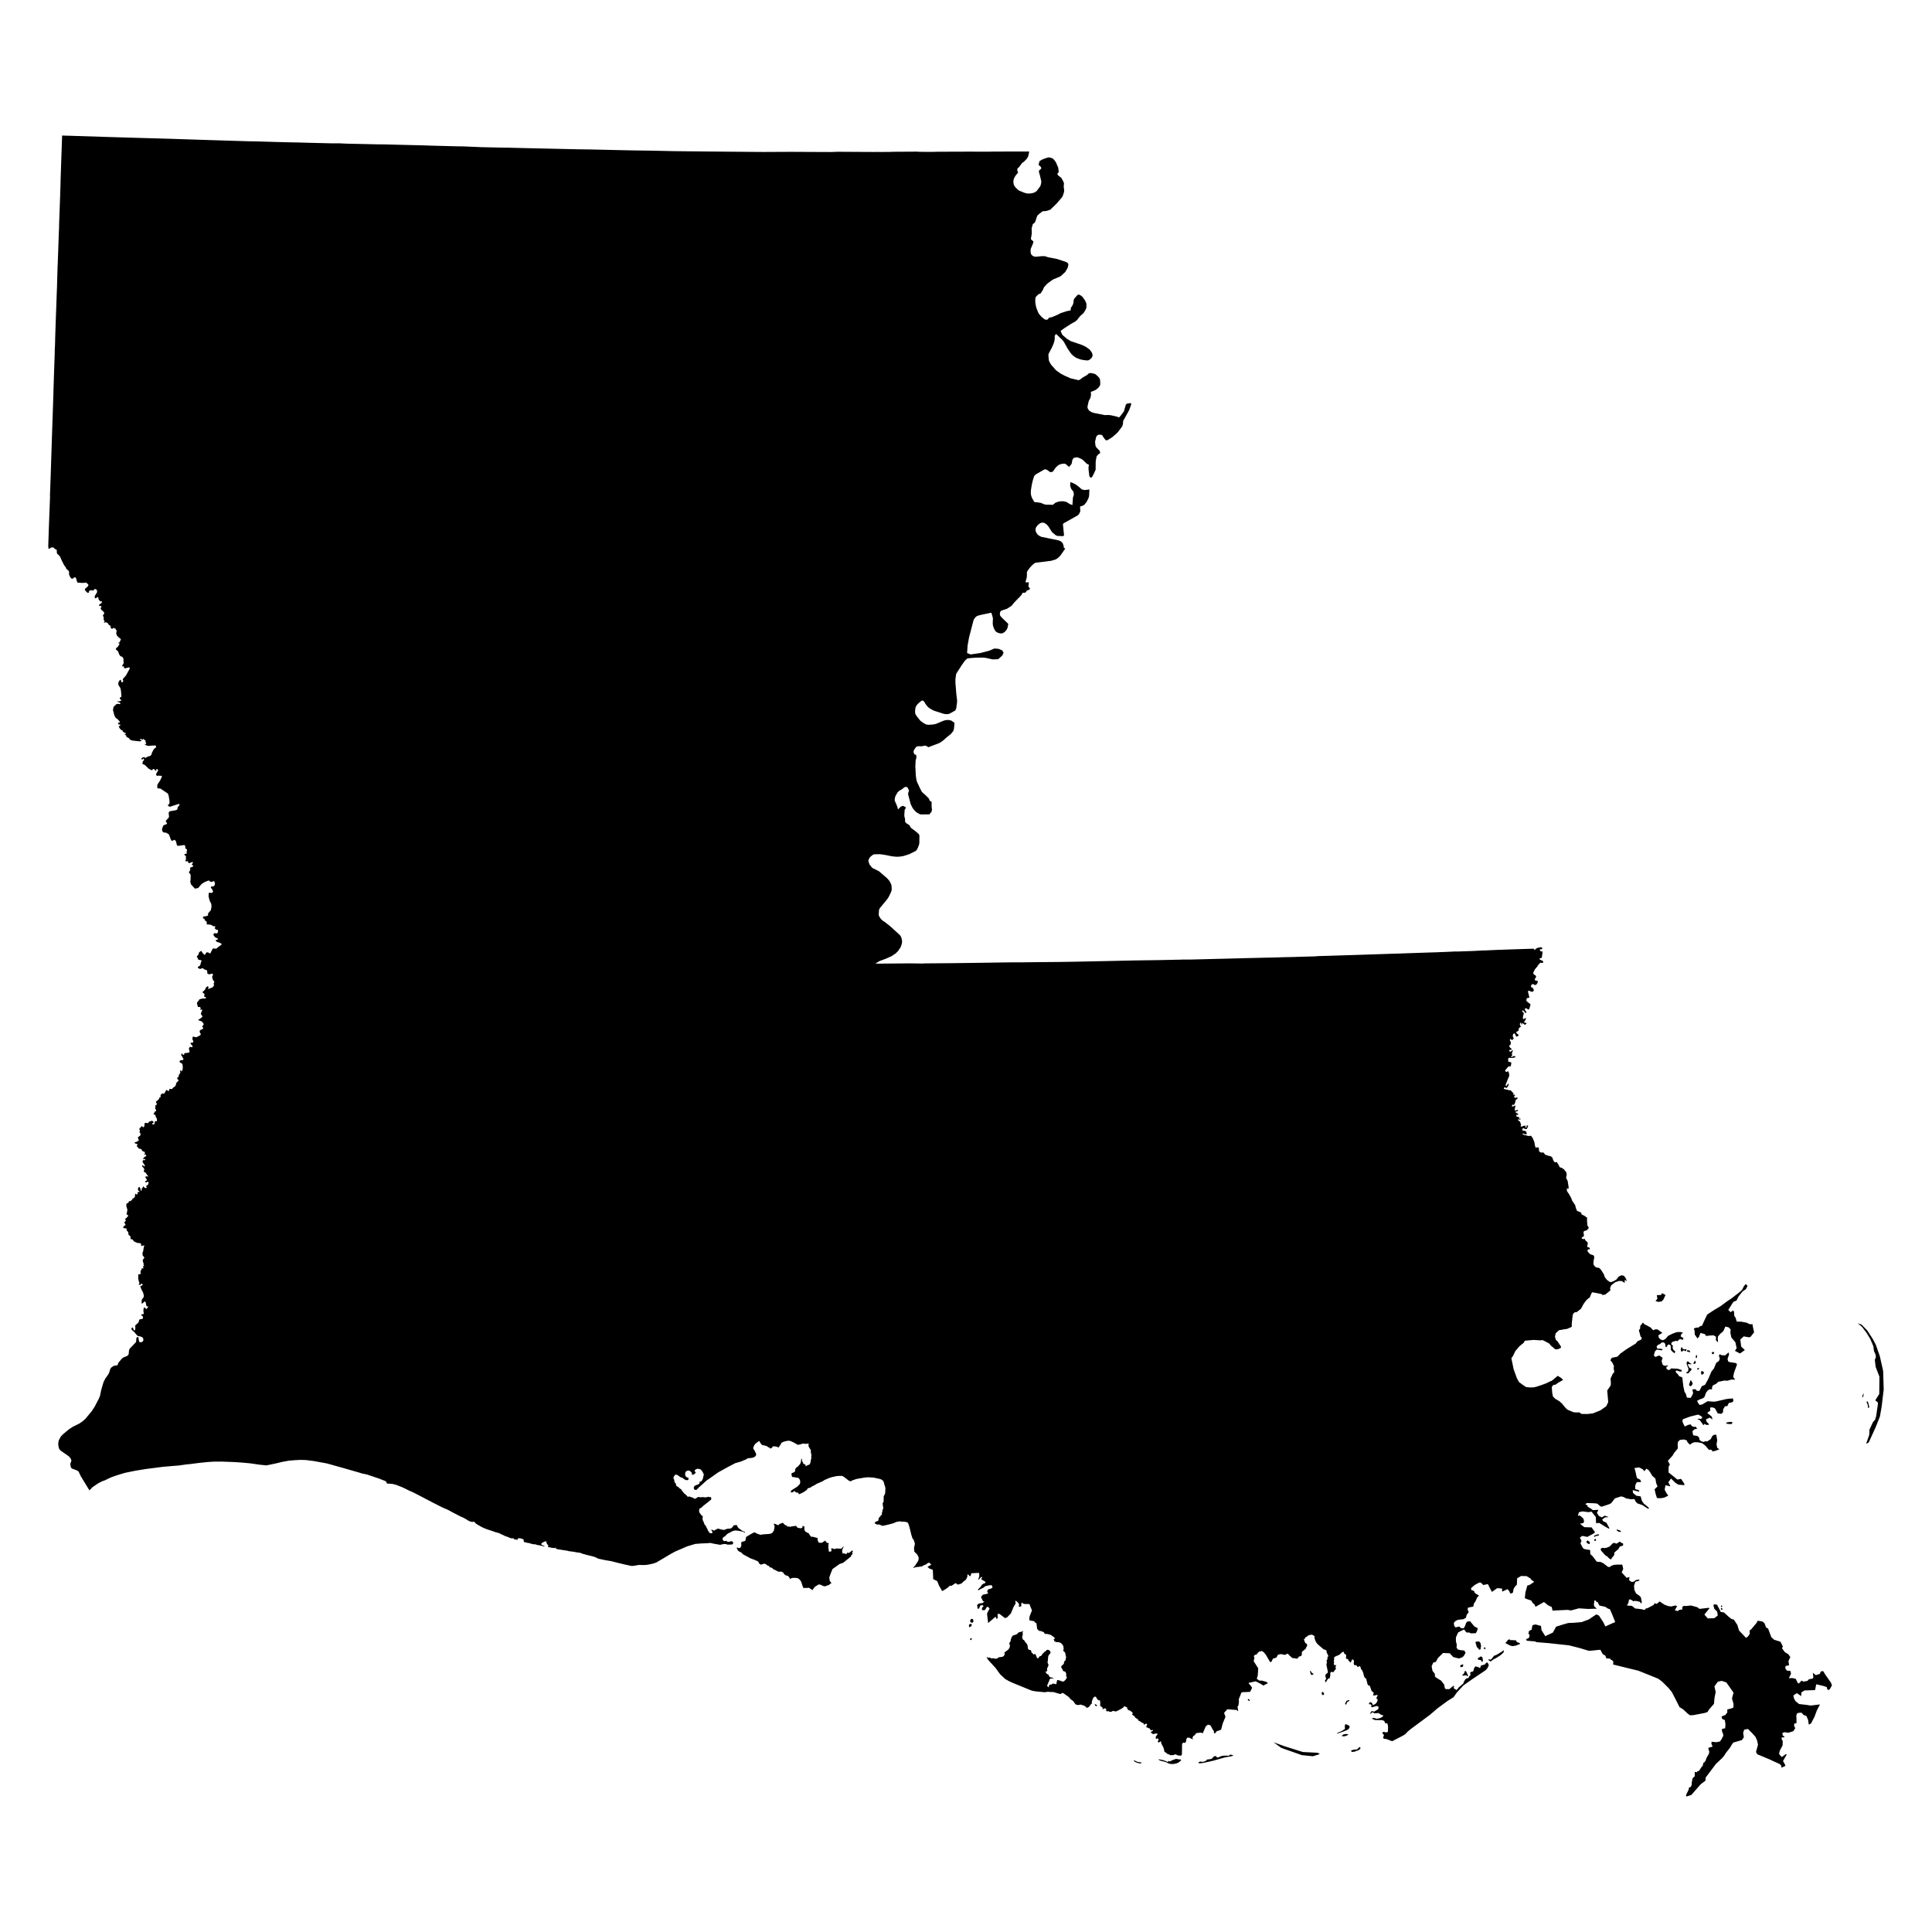 <svg height="1000" width="1000"><path class="americon" d="M587.011 911.104l.568.286 1.207.567 1.188.176.3-.018.554.163-.155.36-.63.125-1.27-.288-1.198-.47-.76-.637zm-20.32-28.902l.354-.117.27.197.36.239.117.354-.108.202-.334.028-.382-.239-.296-.419zm-64.488-43.461l.326-.668.442-.138.533.061.294.618.007.665-.195.512-.354.093-.577-.061-.513-.372zm-.104 9.739l.13-.312.412-.31.284.11.103.258-.218.402-.285.314-.357-.175zm-.58-7.16l.107-.4.483-.427.645.105.248.463-.194.579-.506.36-.508.249-.247-.353zm-120.22-40.403l1.28.399.752-.33.377-1.061-.066-1.392.266-.464 1.834-.484.487-2.099 3.03-1.793 1.188-.59 1.855.883 1.42.44.77-.196 3.898-.29 1.331-.464.86-1.325.235-1.28.14-.906-.333-.772-.11-.552.637.108 1.659.729.661-.663 1.743-.664.486.617 1.017.816.662.02v.509l.597.087.375-.155.574.286.684-.244 2.428-.313.84 1.014 1.613.262.75-.267.175-.463-.133-.486.463.043.641.308-.063 1.59.532.97 1.128.616.653.265.609 1.123.509.529.155.22.574-.134 2.677.692.09 1.355.643 1.103 1.414.018.75-.422 1.19-.755.201.64.709.594.84.086-.24.862.045.464-.061 1.458.244.486-.085 1.017.664.174.706-.201.13-.686-.311-.706.795-.135 1.04.438.817-.364 1.648.065 1.07.021 1.342-1.42-.824 1.98-.092 1.074.29.905.973-.048.487.263.64-.069.14-.555.409-.116.357.314.844-.534.922-.77.549.1-.393.996.2.68-.747.627.002.552-4.098 3.311-1.966.694-3.617 2.6-.9 2.237-.723 2.016.046.465.16 1.371.558.734.353.547-.619.2-.623.615-1.543.522-.551.226-1.13-.221-.932-.55-1.174-.24-2.054 1.25-1.295 1.744-.674-.543-1.086-.712-.951.09-1.927.024-.412-1.034-.738-2.318-.872-1.09-.975-.684-1.483-.107-1.438.046-.898.51-.18-.102-.183-.517-.346-.311-.23-.573-.986-.238-.58-.232-.82-.744-.117-.398-.841-.596-.752-.088-.983.108-1.94-1.029-.554-.146-.74-.683-.363-.277-.834-.176-.45-.446-.287-.398-.752-.177-.398-.464-.797-.398-.668.061-1.204.411-.435-.083-.58-.47-.54-1.046-1.968-.906-1.965-.713-4.099-2.214-.433-.635-1.767-.974-.596-.818zM29.83 137.868l.034-.919.45-12.49.079-2.17.048-1.845.042-.767.052-.98.026-.351.025-2.184.164-4.472.399-10.897.02-1.862.028-.107.001-.025.087-2.425.039-1.275.042-2.307.2-5.786.12-3.67.073-2.042.312-8.81.083-2.346.264.016.974.042 1.366.047.61.006 18.476.586 3.893.119.833.025 13.303.396 1.676.049 14.199.4 8.175.271.237.008 11.135.36 13.801.43 1.06.028.085.002.682.022h.004l5.01.16.203.007h.018l.065.002.176.004 3.898.061h.01l5.116.15 2.154.061 5.098.146.673.019 2.596.073 6.399.123 5.557.155.038.006 12.102.291h2.673l1.322-.001 3.173.155 6.868.153.62.014 6.023.13 3.181.068.08-.008 3.403.032 1.437.032.431.03 5.923.147 8.337.202 3.057.072.03.001 4.245.148 9.26.247 4.49.117 2.322.02 1.719.037.037.008 2.308.11 4.111.174 1.849.079 11.019.243h.001l1.426.017.044.002.207.006 1.334.002h.03l.724.027.045.001.535.013.929.023 1.87.045 4.907.117 21.903.495 1.436.03.84.019 3.684.078.227.002.19.002 5.502.077 3.01.07 2.202.052 8.339.19 3.757.082.394.009.898.018 4.693.087 7.523.093 12.153.269.238.002 5.668.062 20.846.201 11.832.101 4.058.031 4.498.033.34-.019 4.475-.017 8.556-.039 13.02.064h.004l7.871.031 3.4-.128 6.339.038 7.45.04 4.989.023.168.001.525-.008 1.051-.017 1.5.025 5.081-.024.029.01 1.272-.1h2.233l10.334-.063 1.905.11 5.008.016 1.224.003 3.06-.08 1.796.002 8.606-.035 3.079-.007 4.406-.013.565.016.587.004H505.45l1.823-.004h4.81l3.372-.054 17.222-.01-.016.388-.456 2.103-.738 1.265-1.52 1.566-.834.518-1.79 2.384-.382.266-.377.493-.022.806.152.486.316.55-1.377 1.662-.557.951-.359.787-.195 1.198.017.648.211 1.056.223.512.592.88 1.498 1.402.526.352 2.656 1.075 1.09.287.903.114 1.788-.125 1.439-.446 1.143-.755 1.89-2.556.32-1.136.13-.79-.006-.65-.78-3.336-.43-1.363.11-.783.092-.173.569-.363.359-.393.087-.277-.044-.323-.374-.561-.788-.614-.19-.371.511-1.732.19-.184 1.608-.88 2.314-.8.899-.132 1.688.5.47.417.597.655.726 1.009 1.164 2.78.286 2.275-.275.356-.239.146-.203.32.214.649.263.32 1.472 1.095.272.369 1.03 1.973.11.498.063.282-.116.983-.035.302.235 2.106-.012.505-.001.046-.104.551-.623 1.907-.412.686-2.759 3.212-3.261 3.163-1.818.598-1.505.183-.552-.034-1.729 1.288-.977.894-.247.392-.788 2.432-.419.95-.862.604-.202.319-.555 2.052.027.862.02.69.033 1.038-.266 1.627-.217 1.328 1.03.969.292.153-.11.897-1.246 2.938-.137.864.103 1.359.351.888.846.729.728.221.74.105 3.241-.319 1.495.044 1.67.565 4.048.747 2.355.708 2.886 1.005.665.389.451.684-.004.076-.033.555-.38 1.39-1.18 2.025-2.092 1.94-.882.559-3.067 1.258-.986.61-2.395 1.772-1.633 1.84-.543 1.355-1.152 1.733-.186.179-.581.114-.401.262-.937.843-.4.533-.107.158-.167 1.153-.003.822.04.69.02.37.422 2.132.93 2.439.383.73.523.702 1.045 1.143 1.308 1.056.495.265.923.07.212-.075 1.017-1.066 1.236-.162 3.125-1.334 1.441-.772 3.17-1.024 2.02-.409.138-1.328.965-1.519.305-.911.16-1.54.336-.822 1.418-1.606.765-.536 1.175.55.857.686 1.34 1.899.602 1.326.102.475.02 1.64-.265 1.024-.96 1.65-.602.74-.436.312-1.16 1.082-1.385 1.792-.896.803-1.268.704-1.02.566-3.484 2.255-.075.055-1.844 1.35.912 2.012 2.435 2.104 1.865 1.13 5.775 1.968 2.017.937 2.17 1.583 1.095 1.601.296 1.075-.056.684-.118.251-.415.724-.987.813-.494.28-.874.114-2.273-.298-1.235-.293-1.734-.661-.744-.385-1.37-1.042-.91-.945-1.727-2.521-1.797-3.268-.78-1.092-3.371-3.214-.713.922.01 1.57-.13.887-.425 1.541-.966 2.237-1.665 3.106-.091 1.065.263 2.476.706 1.45.593.846 2.413 2.738 2.4 1.695 2.057 1.075 3.065 1.352 4.115.958.578-.196 1.705-1.257 2.04-1.158 1.012-.938.897-.158 1.842.34.865.413 1.601 1.546.186.29.307.534.078.34.114 1.887-.034.789-.257.577-.582.77-.575.558-1.09.802-2.336.952.076 1.476-.144.941-.26.884-.748 1.35-.642 2.827.011.71.185.539.614.919 1.154.743 1.233.457 5.676 1.138 2.045-.054 1.428.182 2.43.562 1.562.52.797-.882 1.722-2.273.945-3.401.539-.566.023-.004 1.85-.301.476.432-.15.426-.945 2.7-.063.113-.67 1.211-.25.452-1.444 2.606-.744 1.344-.066 1.461-.219.797-.446.862-.237.315-1.657 2.205-1.054 1.05-.212.183-1.833 1.584-.093.057-2.325 1.416-.62.07-.295-.171-.431-.452-1.042-1.454-.347-.62-.19-.12-1.325-.108-.52.087-.28.145-.569.583-.217.482-.548 2.4.225 2.014.358.738.246.305 1.494 1.544.36 1.085-.105.177-1.069.767-.718.95-.46 2.561-.02 2.103-.023 2.228-.9 1.967-.648 1.275-.08.157-.322.503-.596.123-.458-.248-.25-.636-.416-3.473.011-1.172.236-1.033-1.193-.628-2.136-2.056-.909-.528-1.369-.564-.833-.154-1.32.27-.662.679-.012.037-.241.698-.21 1.36-.343.674-1.094 1.29-1.737-1.52-.71-.198-1.517.148-1.476.564-1.45 1.275-1.402 2.046-.79.345-.19-.028-.564.014-1.21-.91-.793-.42-.302-.1-.598.058-4.287 2.455-.705.62-.367.453-.662 2.152-.498 2.119-.429 2.575-.132 1.935.204 1.245.33.99 1.099 2.005.034.063.47.327 1.379.076 1.889.362 1.395.612.917.23 3.106.057.123.037.334.102 1.33-1.058.442-.243 1.679-.54 1.773-.106.814.092 1.415.4 1.346.936 1.492.536.286-4.168.173-.233.285-1.028-.235-1.501-1.081-1.322-.59-1.558.076-2.028 1.44.5 1.498.793 1.772 1.373 1.238 1.088 1.492.332 2.42-.29-.16 3.327-.149.692-.238.61-.926 1.854-1.007 1.27-.42.341-1.231.542-.67.113-.019.003.056 1.298.055 1.293-.721 1.495-.682.596-4.931 2.777-2.343 1.327-.261.296-.03.419.54 5.326-.19.4-.37.173-2.91-.125-.892-.385-1.903-1.647-1.776-2.82-.811-.971-1.128-.78-.783-.281-1.027.097-.652.26-1.227.979-.783 1.098-.223.547-.065.503.009.627.131.542.418.79.488.683.878.7 1.125.55 3.557.724 5.264 1.056 1.322.608.665.618.328.581.335 1.083.172 1.073.717.301-2.467 3.525-1.05 1.124-1.406.962-2.351.724-8.33 1.056-1.02.746-1.262 1.23-.538.678-.755.952-.61.97-.132.735.065.9-.106 1.424-.629 2.249.055.146.322.163 1.135-.203.183.395-.144 1.504-.044.467.685.766.095.439-.109.09-.348.293-.528.205-.534.206-.28.276-.205.386-.108.205-.212.128-.655.197-.624-.097-.316.255-.4.801-.647.784-3.186 3.255-1.393 1.744-2.339 1.498-2.883.953-.37.256-.079.125-.131.212-.222.84.044.734.13.438.271.395.986 1.045 2.795 2.682.107.359-.39 1.917-.478.962-.967 1.08-1.132.705-1.282.057-1.34-.446-.628-.37-.36-.331-.49-.75-.53-1.209-.295-.94-.141-1.045.115-2.769-.76-2.778-.233-.06-5.717 1.214-1.224.37-.815.427-.809.93-.472.844-.097.378-2.267 8.763-.709 3.99-.284 3.932 1.847.729 5.205-.777 2.215-.579 2.17-.567 2.709-1.145 2.171.16 1.361.6.58.256.626 1.189-.66 1.438-2.143 1.903-2.884.086-3.4-.762-1.272-.137-.349-.038-3.36.032-3.16.221-1.54.209-1.196 1.11-1.484 2.05-.12.165-2.847 4.453-.14.421-.351 2.416.001 2.036.426 5.347.447 3.879-.062 1.029-.047.354-.32 2.378-.47 1.244-2.755 1.544-.823.336-1.519.056-1.272-.262-4.86-1.575-1.885-1.034-.99-.748-.504-.541-.885-1.148-.455-.822-.492-.685-.31-.151-.57-.07-.287.151-1.427 1.184-.89.92-.553.917-.209.64-.212 1.826.131 1.087.122.344.317.507.327.524 1.847 2.328 1.559 1.156.988.56.61.268 1.04.138 2.194-.136.148-.01 1.572-.327 1.04-.437 2.738-1.15 1-.324 1.429-.139 1.003.16.735.182 1.639 1.16-.088 1.017-.154 1.779-.206.947-.203.488-.025.06-1.239 1.524-.877.694-.003.002-1.128.89-.036.029-1.989 1.782-1.121.787-1.087.598-.075.028-.857.324-4.37 1.646-.288-.06-.468-.396-1.024-.349-1.877.362-1.183-.065-.805.08-.49.116-.33.252-.395.584-.603.89-.193.387-.065.471.014.493.416.898.686.296.333.346-.032 1.416-.348 1.05-.157 3.135.242 4.815.353 2.387.324 1.009.549 1.146.718 1.565 1.162 2.291 1.809 1.627 1.775 1.737.604 1.383.876.386-.007.945.037 1.626.007.328.17 1.098-.236 1.178-1.14 1.35-4.544.037-.705-.273-1.426-.833-1.06-1.02-.927-1.19-.982-1.974-1.315-4.985-.014-.818.441-1.112-.025-.206-.64-1.382-.177-.198-.61-.274-.619.08-.766.42-.365.45-1.854 1.09-.877.838-1.095 1.898-.347 1.399-.009 1.008.802 1.715.493 1.306.42 1.477 1.14-1.183.363-.285.868-.396.584.155 1.123.66-.07.271-.587 1.032-.177 2.667.028.646.365 1.38-.003 1.42.607.73 1.726 1.126.52 1.076.281.298 2.377 1.765 1.532 1.359.252.354.127.46-.03 3.603-.094.882-.57 1.576-.625 1.261-.528.62-3.436 1.692-2.904.93-1.85.311-1.854.085-2.388-.253-3.41-.681-2.647-.387-2.936.044-.644.164-1.33.993-.482.573-.475.798-.172.83.02.345.529 1.574 1.389 1.736 3.475 1.738 4.256 3.661 1.196 1.384.908 1.739.112.537.095.459.054 1.672-.06.514-.435 1.155-.99 2.035-.477.825-.799 1.069-3.13 3.745-.456.665-.16.39-.103.658-.127 2.033.09.47.813 1.395.539.614.69.623.95.585 2.692 2.116 4.914 4.452.637.704.527 1.246.258 1.43-.076.974-.152.694-.562 1.535-1.307 1.947-1.206 1.222-2.17 1.44-2.892 1.296-3.362 1.253-2.132 1.27 2.14.04 15.63-.148h.012l6.974.095.493-.07 1.823-.015 11.139-.095.385.002 1.627-.02 3.277-.042 8.735-.114h.014l18.392-.265 2.707.01 1.211.004.14-.002 8.658-.102h.013l12.275-.112.032.004 4.939-.083 2.27-.036 1.457-.028 3.263-.065 11.193-.231 1.82-.039 13.657-.3 7.63-.103 3.187-.045 1.612-.023h.036l7.612-.165.703-.016.702-.021h1.203l1.909-.081.969-.003 3.414-.01.014.002 12.083-.304 2.98-.077.277-.003.17-.001 10.86-.278.236.005.528-.032.168-.004 2.953-.075 3.54-.081 11.01-.258.157-.014.86-.018.695-.015.245-.01.331-.021 1.948-.043 1.147-.026h.018l.046-.001 2.56-.057.136-.005.79-.02 1.9-.058.855-.03 7.52-.207 2.017-.151 2.49-.07 1.512-.042h.002l.221-.006 9.216-.288 6.417-.205 11.782-.386 1.274-.043 4.099-.137.071-.012 2.867-.075 3.08-.083.54-.042 5.593-.186 4.402-.148 1.009-.034 3.044-.104 3.821-.116.068-.003 1.268-.064 3.046-.111 5.404-.246h.006l.472.048 5.747-.198 2.504-.087.73-.027 4.626-.256.87.003 5.243-.235 1.236-.056 3.788-.13.066-.002 1.975-.07 1.48-.057 3.01-.095 8.523-.273.105.35.122.099.415.013.35-.145.348-.45.604-.273 1.674-.356.529.172.277.305.001.028.014.283-.33.267-1 .045.269.858.406.237.627-.02.165.22-.316 2.385-.084.506-.29.353-.675.072-.17.163-.04.221.205.338 1.42.646.245.294.02.487-.168.192-.23.067-.373.037-.465-.15-.315.085-1.296 1.438-.071.322-1.322 1.536-.868 1.71-.028.328.149.503 1.072.76.227.388.017.225-.198.642-.435.366-.027.581.392.444.457-.043.56.18.143.384-.05.35-.324.672-.585.63-.726.053-.62-.44-.36-.017-.569.316-.276.397-.033.346.17.531.376.228.327.067.607 1.066-.047.45-.295.355-.35.227-.803-.1-.955-.488-.309.067-.195.174-.071.314.33 1.388.42 1.673-.978.195-.296.098-.166.312-.084.159-.082.789.229.366 1.824 1.418.087.17-.017.363-.612 1.964-.149.22-.387.1-.748-.511-.53-.153-.31.136-.12.164-.05.324.125.337.543.739.148.483-.061.156-.37.064-.382-.19-.17-.267-.081-.347-.268-.063-.39-.38-.276-.022-.253.252.122.354.466.327.361.612-.429 1.311-.079 1.24.076.24.187.102.468-.053.48-.492.32.06.026.271-.284.83-.612.698.02.339.204.277.339.06.42-.083.196.225-.208.462-.618.448-1.095-.897-.184.026-.126.14-.073.37-.1.112-.143.043-.162-.178v-.178l.104-.388-.213-.181-.154.041-.206.14-.24.384.098.823.353.405.13.3-.047.066-.29.034-.246.202-.668.763.061.778-.097.159-.628.435-.352.164-.089.1-.09.102-.05.197.117.126.43.507.284.202.156.108.249.165.044.194-.067.22-.29.334-.698.245-.264-.077-.105-.3-.184-.451-.087-.367-.466-.464-.207.008-.285.184-.327.585-.031.138-.033.147.083.542.415.882-.179.425-.76.612-.694-.777-.402.77.54 1.045-.004.76-.151.532-.497.255-.091.448-.017.083-.027.13.399.546.192.263.592.312-.116.628-1.047.053-.074.57.708.397.492-.402.41-.443.325.1-.547 1.57.161 1.1-.633.58.18.223.254-.01.602-.383.617-.148.51.108.13.146-.066.303-.173.142-.732.17-1.065.127-1.17-.122-.288.161-.063.088-.186.26.035 1.365.119.209.597.071.922.336-.298 1.854-.339.208-.786-.141-1.67 1.936-.132.24.078.252.055.177.434.333.34-.055.429-.317.227.014.437.934.018.242.112 1.53-.236.133-1.367 3.412-.372.998.262.225.363.024.26-.214.165-.48.13-.198.308-.191.187.25-.14.73-.517.767-.271.403-.416.043-.234-.073-.367-.252-.3.1-.299.401.081.365 2.004.498.908.226.506-.064 1.566 1.658-.107.883.785-.293.158.369-.5.424.016.628.554.322.845-.232.338.207.033.292-.749.615-.353.269-.058.946-.294.496-.058.263-.096.433-.532.346-.681-.18-.053.52-.028.176-.045.277.176.194.309-.27.522-.091.69-.352.112.327-.248.812-.115 1.325.37.22.788-.344.278.002.272.169-.105.336-.639.277-.765.093.45.527.513.234.593.467-.021.17-.02.153-.014.12-.962-.025-.015.307.26.553.395.206.433.005.285.003.065.001.16 1.019.339-.077.441-.099-.105.324-.352.249-.431-.149-.308-.106-.242.285.277.418.146.22.601.267.462 1.376.04.117.078.236-.22.695.035.168.34.084.438-.144.685-.28.991-.099.113.51-.3.345.25.06.188.029.34-.077-.024-.841.111-.074.208-.138.185.096.325.167-.136.56-.606 1.096-.995-.038-.667-.396-.222.007-.238.183-.175.493.023.358.198.202 1.515.232.562 1.046-.033.581-.366.12-.735-.15-.926-.355-.158.345.788.456 1.08.2.512.17.461.107.832.053.68-.138.126.051.81 1.137.743 1.796.183.509.182 1.25.393 1.443 1.374-.207.333.56.108 1.506.084.111.972.582 1.185-.07.691.805.088.291 1.44.497 1.562.4.282.128.004.002.604.624.049.05.322 1.143.73 1.112.622.037.419-.185.115.093.776 1.138.74 1.507.63.201.47.15 1.08.725.063.079 1.223 1.542.154 1.264-.312 1.348.273.956.295.177.303 1.081.485 3.147-.275.565-.189-.012-.223-.31-.326.086.133 1.433.415.575.461.64 1.255 2.228.345.921.191.512 1.541 2.312.417 1.636.62 1.457.831.176 1.122.602.208.244.103.673 1.663.819 1.241.946-.07 1.353.193 2.524.645 1.157.08.252-.952 1.083-.461.246-1.03.247-.093.116-.214.636.013.079.003.018.284 1.654-.871.66-.37.283.056.407.699.331.9-.128.183.65.963.888.224.207.189.652-.298 1.085.034.617.278.26.23-.005.692.27.127.501-.154.26-.814.086-.1.084-.173.34.107.68.935 1.064.577.37 1.368.455.065.021.39.58.044.658-.11.52-.169.81-.155 1.664.034.402.221.502.637.762.36.284.559.19 1.182.167.88.88.199.31.651 1.017.678 1.058.318 1.073.32.647.968 1.216 1.194.91.802.266 1.433-.504 1.366-.778.669-.75.31-.523.372-.334.99-.529.511-.106.982.174.554.53.49.725.7 1.662-1.134-.797-.066 1.623-1.44-.943-1.398-.082-2.022.643-2.065 1.588-.631 1.447.19 1.203-2.667 2.173-1.456.218-.573-.513-3.619-.712-1.22-.158-.235.504-.513 1.102-.02.042-.436 1.154-.674.298-1.063 1.01-1.337 1.765-1.438 2.647-.288.227-1.71 1.354-.182.144-1 .094-.632.475-.438.811-.495 4.266-.043 1.999-2.413 1.054-1.658.22-1.036.225-1.455.21-.805.73-.972.957-.33 1.72.454 1.605.852.742 1.794 2.715-.062.673-1.261.647-1.595.145-.198-.17-.889-.762-1.424-1.222-.41-.687-.915-.57-.893-.45-1.83-.94-1.223.131-3.514-.223-4.542.426-.32.69-.146.315-2.323 1.899-2.103 2.485-1.145 2.43-.346.482-.24.334-.292.405.054.266.059.284.208 1.01.328 1.594.518 2.514.958 2.672.252.702.45 1.257.289.527.837 1.528 1.798 1.341 1.848 1.234 2.12.222 1.793-.06 1.47-.327 2.83-.94 2.425-.914 2.32-1.159.215.066 3.215-2.687 1.805 1.084.975 1.047-2.603 1.473-1.285.971-1.18.123-.781 1.123.21 2.881.383 1.97 1.176 1.202 2.134 1.25 1.343 1.185 1.811 2.227 1.126 1.012 3.13 1.316 1.912.11 1.136-.087.366.466.91.376 2.851.03 2.8-.332 3.854-1.55 2.368-1.665.734-.548.939-2.043-.12-1.714-.382-4.3 1.827-2.668.067-1.164-.154-2.339 1.094-2.431.838-.97-.349-2.047.187-.98-.765-1.684-1.1-1.388.703-1.244 1.005-.214.588-.126 1.381-.295 1.498-1.578.777-.557.515-.37 1.794-1.287 4.859-2.97.966-1.213 1.823-.812.356-.935-.643-.696-.18-.647-.696-2.595.648-.858.043-1.318 1.416-1.793.77.89 1.386.66 1.802.999 1.382 1.48.76-.453 1.382-.08 2.574 1.85-2.065 1.24.229 1.262.87.884 1.245.43 1.33-.67 1.33-1.587 2.448-1.208 2.08-.733 1.833-.097 1.465.429-.896.564-.428 1.246.633.455.867.534-.368.891-1.335-.469-.601.29-.753.834-.842-.196-2.078.614-.435 1.038.958.957-.225.886.446 1.21.953.748-.307 1.022-1.04-.745-.921-1.014-.095-2.232-.824-.642-.725.313-.611 1.128-.438-.031-.189-1.352-.294-.732-.806-.405-1.083.309-.458.589-1.08.396-.794.91.35 1.038 2.288.167.547.503-.604.245-2.472-.379-.926.916-.617 2.043.827.887 1.94-.827 1.783 1.239-.518 1.735.561 1.864.586.37.93.18 1.12-.286.07.411-.816.43.136 1.136 1.296.56 1.146-.927 1.541.11 1.311.016.804.157 1.737.584.054.696-.986.09-1.604-.546-.604.245.116.654 1.193 1.222.474.814 1.652.632.555 4.664.6 2.798.706 1.069.522 1.911 1.898.182.74-1.175.601-1.345-.434-1.914 1.78-.078.385.757 1.483.146 1.252-2.434 1.701-.754 1.657-3.014 1.626-3.807 1.297-1.638 1.21-2.907 1.391-.966.472-1.215-.485-1.433.316-.83 1.285.528 1.721.028 1.652-1.514.291 1.005-.803 2.423.33 1.212.654.359 3.465.545.464.694-1.587 4.397-.411 2.11 1.083 1.36-1.891-.059-2.338.633-1.411-.115-2.092.454-.975.158-1.14 1.033-1.711.878-.44.865-.043 1.21-1.166-.11-1.027.642-.865 1.093-.794 2.21-.731.706-1.87.68-1.27.688.578 1.17.782.987 1.427-.344 2.642-1.616 2.982.22 1.136-.061 1.804-.398 3.67-.854 1.474-.201 2.091-.15.232 1.37-.627.598-1.75.379-.81 1.644-1.155.063-.95 1.534-.113 1.691-.988.72-1.761-.291-1.075-1.993-.416-.65-1.144-.407-1.23.02-.033.845.103.735-1.635 1.233 2.335 1.868.455 1.529-1.486-.956-1.965.932.445 1.318 1.003.905-.002.597-1.287-.01-.902-.489-.603.696-.532-.892-.821-1.056-.49-.753-1.179-.371.863-.39.608.22.831-.318.182-.677-1.054-.763-1.114-.515-4.113 1.014-3.703 1.366-.344 1 .514 1.316.768 1.482 1.724-.85 1.396-.271.414.807 1.37.56.67-.21.85 1.117-1.502.289-.57.659-.407.37.406 2.06 2.307.393.967 1.155-.228.433.89 1.018 1.395.468.83-.354 1.13.056 1.815-1.207.8-1.624.83-.545 1.195-.135.504 2.895-.358 2.188.383 1.768 1.063.717-1.71.722-1.795.427-.414-.726-.646-.253-.797.165-1.818-2.16-1.686-1.306-2.065-.442-1.86-.086-1.233.427-1.206.887-1.19-1.244-.514-1.058-1.449-.417-2.023.241-.99.986-.158 1.212.066 2.227-1.836 2.215-.958 1.577-2.351 2.595 1.053 1.99-.645.924-.06 3.087 1.508 1.187 3.071 2.517 1.904-.371 1.663 2.486.018.803-.872-.098-.263-.03-1.877-.131-1.523-.924-2.374-2.294-1.346 1.957 1.062 2.118-2.552-.608-.433 2.314.834 1.604 1.027 1.496-2.155 1.05-1.851.284-1.841-.1-.653-2.065-.58-2.463 1.547-1.489-.713-1.658-.398-2.397-1.705-1.511-.929-1.598-.802-1.224-1.233-.795-1.04 1.319-.84-1.004-1.92-.97-2.385.343.445 1.428.62 2.847.274.892 1.68.888.461 1.185-2.196.047-.565.87-.34 1.18.064 1.586 1.571.43.463.379-.056.506-3.335-.837.2 1.475 1.72 1.45 2.217.308.606 2.262.976 1.443 2.442 2.002.313.796-.25-.075-.515-.155-.668-.43-1.388-.896-.204-.131-.547-.353-2.452-.814-.863-.89-.703-1.375-.1.01-.515.05-.958.094-1.33-.226-.368-.063-1.016-.172-1.18-.697-1.43-.351-3.187 1.029-1.956 2.534-1.273.577-3.618 1.202-.762-.28-1.554-1.353-2.171-.18-2.033-.054-1.194-.043-.723.734.987.404.297.828 1.716.994.867.717 2.888-.156-.777 1.62 1.078 1.593 1.486.694 1.555-.9 1.974.761-1.807.115-1.546 1.076.43.913 1.71.772 1.593 2.816-.232.314-1.625-.865-3.489-2.162-1.539.192-.169-3.22-2.203-2.789-1.552.272-3.186-.4-1.794.46-.528 1.853 1.059-.185 1.784 1.611.37 1.577-.459.725-1.665.372 2.225 1.759 3.859.13.474.822 1.209 1.545-.504.683-3.466 1.858-2.674-.517-1.185.91.841 1.668-.536 1.314 1.265 2.43.905.519 2.85.488.058 2.055 1.38 1.342 1.96 2.625 2.066.163 1.376.677 1.855 1.426.588.449.931.03.642-.58 1.375-.518 1.854-.14 2.525.01.51 2.26-.814 1.783 1.203 1.28 1.346 1.52 1.463-.44-.149 1.717 1.343.877 1.057-.176 1.22-.892 1.86-.186-.74.85-.82-.011-.76.407-.333 1.078-.297.855.176 2.187.895 1.826 1.574 1.09.852.763.51 2.392-.047.635-.42.21-.542-.777-1.881-.434-1.065-.001-.6.217-.3-.558-1.397-.52-.385.348-.291 1.587-.774 1.184 1.342.257.751-.074.698.238 1.514 1.225 3.142.339 1.792.415.67-.863h.656l3.24-1.699.514-.905 1.114.305.753-.564.746-.706 2.467 1.68 1.962.74 1.673.219 1.864-.523 1.098.312-.304.609-.913 1.503 1.418.473 1.147-.693 1.304-.122.074-1.401.748-.486.832.086 2.851-.278 1.998.535 1.348.386 1.08.84 3.379-.39 1.186-.18.622.227-2.662 3.291 1.774 1.971 3.327-.08 1.848-1.413-.358-2.05-1.455-1.45-.164-.63-.273-1.052.2-.582 1.508.067.414.62.444.837.53.995.627 1.36 1.755.332 2.434 2.224 1.52 1.185 1.101.225 1.776 2.717-.097-.434 1.037 3.408 2.489 2.616 1.082 1.187 1.035-.714.96-1.41-.127-1.718.854-.592 2.664-3.18.748-1.267 2.365.403 1.108.881.835 2.258 1.026.51 1.677 4.497 1.449 1.294 3.289 1.048 1.227 2.462-.452.9 1.459 1.993 1.803 1.097 1.05 1.5-.97 2.049.325 2.166-1.85.4-.124 1.163.814 1.208 1.856.174.315 1.46-1.137 2.325 1.731-.127 1.893.445.65 1.483.67.993.902-.712.627-.876 1.094.527 2.032-.366.848-.887 1.814-.266.454-.735-.317-2.328 1.557 1.243 2.062-.635.319-.773.413-.644 1.069-.007.972 1.645 3.038 4.358.495 1.349-1.148 2.017-.694.391-.6-.416-.233-1.103-1.586-.546-3.878-.924-.611 3.028-5.43.16-1.687 1.063-.044 1.874-2.258-1.541-1.813 1.245.341 1.544.733 1.348 1.901 1.515 3.857.439 2.113.344 4.833-.592-1.63 3.157-1.224 3.295-1.308 2.474-.447.914-1.174.637-.392-2.57-.898-1.965-1.36-.425-1.13-1.24-1.335.064-.925.267-.436 1.137.083 1.736.017 2.23-1.107.188-.168 1.168.639 1.22-.997 1.565-2.64.84-1.801-.317-1.23.416.191 1.24 1.02.801-.613.253-.94-.045-.043.984.58.911-.086 2.3-1.445 2.691-.352 1.527.301.702 1.125 1.073 2.016-1.496.5.155-1.917 3.444.952 1.654.279.797-1.986.983-.174-1.12-.764-.759-1.691-.77-2.056-.933-.893-.45-3.328-1.41-3.646-1.51-.68-1.197 1.033-3.779-.462-2.148-.833-1.875-1.678-1.892-2.216-2.208-1.956.369-.537 1.577.355 2.347-1.007 1.463-4.427 1.281-.548.684-1.185 1.974-2.093 2.663-.772 1.24-1.08 1.345-3.326 3.142-5.348 7.076-.043 1.567-2.5 1.887-4.863 5.55-.661.21-1.704.543-.38-.22.15-.787 1.272-2.602.114-1.012.84-.227.558-1.086.055-1.322.43-2.16 1.132-1.06-.031-2.28.952.294.403-.51.925-.33.502-.804.733-1.127.616-.598.343-1.523.372-.195.723-.836.556-1.611 1.268-2.178.133-1.056-.474-1.5.142-.474 2.04-.591-.601-1.493.089-1.031 2.512.247 1.858-.395.838-1.243.861-1.735-.128-.887-.558-1.493-.004-1.116 1.636-.34.18-1.972-.323-2.262-1.41-.606-.28-1.282 1.929-.755 1.013-1.294.02-1.562 1.94-.488 1.227-.5.05-1.876-.798-2.862.803-2.978-1.856-2.635-1.855-2.635-2.398-.828-2.029.446-1.763 2.439.66 2.867-.619 3.146-.269 3-1.19 1.344-1.4 1.623-.736 1.27-1.672.518-5.752 1.096-1.711.052-1.19-.897-2.332-2.177-1.862-1.16-1.954-3.893-2.037-3.925-1.705-2.09-3.28-3.263-2.037-1.526-10.237-4.121-4.787-1.172-8.33-2.046.13-1.513-.109-.121-.543-.61-.54-.156-.514-.647-1.919-.147-.545-1.446-1.275-.684-.57-1.023-.718-1.306-3.94.419-2.047.134-1.92-.58-2.9-.878-5.457-1.37-10.51-1.136-6.084-.496-1.081-.405-4.189-.34-.294-.79 1.453-.662.375-1.323-.615-1.067.311-1.232 1.332-.647.39-2.145.586-.354 1.125-.196 2.747.756.256 2.166 1.979 3.127 3.929-1.876 1.665-3.036 3.511-1.107 2.725-.786 3.146-.144 3.806-.321 3.721-1.385.524-.35 3.414-2.288 1.357.658 2.268 3.51 1.014 2.09 3.229-1.46 1.877-.828-1.626-4.065-1.122-2.574-.943-.274-1.457-.963-2.998-.638-.485-.85-.491-.993-.373.009-.41-.298-.233-.497-.588-.084-.125.91-.216 1.286.25.976 1.313 1.147-4.61.133-.148-.01-4.566-.299-3.998 1.083-1.918-.283-7.707.373-.39-1.838-1.986-.948-.848-.745-1.208-.91-4.347 2.464-.599-1.243-.888-.723-.755-1.277-1.764-.569-1.544-.617.295-3.034 1.004-3.56 1.055-.236 2.49-1.618-.981-.807-.405-.162-.606-.865-.928-.543-.996-.607-2.904-.074-2.017 1.225-.129 3.283-.9.873-.817 1.336-.293 1.784-.67.488-.798.006-.484-1.18-.921-1.01-1.81.883-.83.36-.145-.371.026-1.176-2.544-.212-2.726 1.955-1.136-2.134-.951-1.917-2.421.48-1.194-1.245-.886-.015-1.593.83-.585.306-2.026 1.706.076.972 1.436.53.506 1.117 2.1 1.278-.945.918-.824 1.89-.97 1.495-.22 1.427-.707.068-2.114.468-.104.89.537 1.491-.983 1.142-.477 1.702-1.22.705-2.83.325-.003.002-1.21.536-.988 1.03.206 1.57.691.799.612-.152 1.348-.333.804.84 1.469.107.63-1.108.632-1.708.665-.71 1.372-.11 2.219 2.678 1.739.897-.311 1.343-.67 1.243-2.505.105-.879-.393-.515-.139-.727.18-.686-.6-.285-.59-.389-.343-.578-.047-.562.484-.572.152-1.229.707-.26.15-1.144 2.536.023 2.087.48 1.801-.208 1.123.57 1.181 1.792.431 1.693.123.664 1.267-1.013 1.678-.998.743-1.541.45-2.87-.752-1.796-1.943-3.448-.135-2.63 2.572-1.093 2.035-1.323.352-.865 1.872.453 2.41 1.18 1.476.138 1.575 1.66 1.127 1.565.953 1.486 1.978.376 1.94.524.393 1.33.024.427.007.03-.024 1.935-1.571.118-.096.147-.005.253-.008-.181 1.244-.001.008.798.488.723.443.163-.21.884-1.137.845-.718.089-.077.36-.317.525-.46.542-.44.39-1.037.016-.029.447-.787.49-.64 1.264-.442.276-.097.091-.548.02-.117v-.006l.538-.46.145-.124.075-.064-.15-1.253.229-.418.466-.037.77-.226.313-.655.17-.896.529-.84.612-.331.394.498.55-.196.55.515.603.07.16-.54.12-.426.342-.412.665-.044.592-.265.486-.018.426-.607.39-.352.37-.235.391.41.126.242.093.18.255.629-.138.51-.559 1.07-.856.985-1.37.958-5.65 3.781-.145.103-4.432 3.13-3.422 3.712-.37.533-1.245 1.792-3.013 1.878-2.286 1.676-1.822 1.34-1.248.917-3.842 3.306-5.382 3.998-4.514 3.347-1.698 1.389-1.237 1.322-1.113.708-5.58 2.91-.504-.148-.328-.095-1.625-.645-.833-.266-1.073-.08-.42-.68.48-1.151-.923-1.294.649-.46 1.547.29.755-.388.08-2.312-.227-1.669-.504-.452-.708.111-.527-1.216-.986-.414-3.825-.078-1.663-.722.902-.404 1.752.485 1.816-.386 1.204-.77.362-.568-1.077-.28-1.454-.984-1.155.122-.958.027-.928-.53-.573.238-.382.69-.282-.56.706-1 1.257.321 1.49-.889.743-.489.075-1.272-.965-.284-.884.248-1.414.419-.654-.272.405-.657-.597-.629-1.004-.083.792-1.114.972.507.388 1.125 1.232-.547.672-.642.529-.995-.03-1.024-.63-.227.816-1.849-.688.065-1.062.23-.792-.104.282-.616.155-.806-.65-.369-.582-.709-.32-1.081-.507-1.388-.776-.169-.343-.506-.789-3.098-.538-.163-.54-.986-.38-1.68-.666-1.56-.522-.408-.108-.686-.214-.484-.435-.477-.543.482-.468-.031-.669-.893-.465.057-.58-.029-.265-.793.127-1.026-.039-.599-.818-.666-.315.675-.525 1.104-1.117-1.015-.059-.51-.408-.3-.829-.243.082-1.914-.732-.55-.416-.313.068-.463-.251-.26-.665.085-.27.261-.51.493-.803.688-1.054.45-1.033.45-.479.368-.163.56.145.441-.283 1.052.281.548-.253.518.155.796.45.233.64-.173-.362 1.433.308.68-.649.516-.375.66-.444.487-.528-.118-.546-.12-.514.747.107.686-.285 1.854-.99.382-.981 1.627-.354.076-.16-1.042.63-.55-.388-1.235-.048-.977 1.346-1.237-.272-1.33-.045-.218-.09-.442-.006-.024-.375-1.767.002-.644.272-.785-.266-.816.277-.452.253-.517-.065-.799.515-.68-.213-.505-.562-1.096-.168-.485.002-.755-.406-.234-.538-.208-.696-.293-2.567-2.199-1.004-1.04-.68-1.381-.365-1.256-.014-.533.147-.359-.561-.23-.409-.344-1.091-.15-.308.119-1.014.292-.76.685-.68.284-.25.628-.39.387-.283.251.408.345.176.795.416.634.45.233.295.28.1.465-.139.625-.491.768-.248.739-.529.169-.225.352-.447.309-.675.528-.046 1.711-.543.503-.861.221-.906 1.111-2.631-.379-1.568-1.406-.754-.87-1.494.703-1.854-.422-1.682.263-.852 1.553-1.765.509-.74 1.573-.682.305-2.315-3.945-.891-1.068-1.176-.883-.48.344-.625-.097-1.09.914-.283.602-1.314.457-.292.806.279.549-.381 1.809 2.35 3.635-.144 2.404-.1 1.47-.207.633-.312.958.846.566.6.402.85-.056.193-.013 2.328.613 1.017.71-2.373 1.257-1.714-1.028-2.296-1.148-3.762.842 1.624 1.987.28.55-1.021 2.07-3.868.176-.598.125-1.434 3.615.133.954-.265 2.143-.476.612.313 2.005-.126.419-.526-.657-4.953-.382-1.675 1.862.734 2.034-1.398 3.372-.888 3.318-2.3.828-.869 1.11-.565-.264.099-.728-1.015-1.629-.812-1.543-1.28-.419-.484.341-.592.417-.747 1.597-.871 2.091-1.188-.31-2.313.292-.582.97-.815.507-.474.813.241.931-1.327-.598-.34-.238-1.25-.065-.581 1.015.015.758-.539.992-.807-.23-.704.482-.096.783-.07 4.838-.41.697-1.661-.124-1.137-.526-.735.06-.292.272-1.845.082-.398-.352-1.039-.31-.731-.69-.76-.36-.45-2.016-.714-1.406-.502-.987-.2-1.178-1.08.733-.586-.346.47-1.1-.12-.511-.516-.17-.374.275-.451-.26-.016-.846 1.064-1.58-1.14-.136-1.108.31-.539-.168-.928-.808.44-.298.55-.389.287-.206-.185-.353-.553.233-.648-.1-.167-.576-.34-.306-.491-.08-.385-.328-.58-.045-.208-.409.45-.988-.187-.51-.758.014-.48.521-.303-.273.068-.391-.607-.28-1.193-.691-.61-.457-.532-.03.147-.387-.589-.524-1.297-.88-.062-.455-.834-.543-.565-.48.262-.316.034-.624-1.22-.982-.985-.317-.634-.873.031-.542-.47-.17-.561-.257-.338-.195-.308.31-.523.528-.86.548-.816.415-1.016.551-.84.37-1.004-.117-.449-.215-.354.14-.507.297-.91.148-.832-.432-.64.174-.475-.312.057-.58-.077-.644-.556.053-.714-.1-.148.47-.22.115-.138-.198.036-.557-.364-.529-.967-.563.068-1.382-.112-1.467-.914-.075-.567-.68-.455-.594-.21-.598-.4.029-.598.142-.435.608-.43 1.075-.191.515-.126.513.21.62-.53.253-.522.81-.547.676-.728.456-.556.009-.436-.52-.827-.53-.716-.256-.512-.015-.227-.308-.555.097-.644.099-.444.095-1.319-.359-1.204-1.696-1.467-1.088-.699-.928-2.158-1.55-1.1-.718-1.304.619-.986-.289-2.566-.753-1.29-.005-1.56-.134-1.576.243-4.632-.43-2.074-.373-5.768-2.354-4.253-1.737-1.67-.772-2.068-1.144-2.708-2.537-2.28-3.175-3.957-4.312-.8-1.462 1.056.46.643-.14.784.458 1.419-.082.714.37.464-.24.62-.004.529-.573.405-.056 1.593-.22.729-.4.397-.687.063-.556-.106-.603 1.396-1.05.58-.436.46-.658.286-.507.1-.956-.136-.568-.213-.655.362-.544.339-.457.082-.747.47-1.345.722-.919 1.15-.28.993-.455.52-.657.667-.311 1.173-.236.783-.345-.377.894.116.465.01.754-.196.357-.145.845.205.464.208.663.625.303.318.573.541.682.587.747.341.684.2 1.73.45.526 1.047.254.182.375.143.798.56.414.587.704.594-.408.382.329.847 1.943.643-.097.654-.963.687-.098.588-.896 1.358-1.395.508-.207.349-.493.308-.204.866.033.81.767.142.664-.39.716-.57.563-.279.736-.096 1.068-.035.778-.206 1.202.552 1.37-.797 1.855.032.8.096.51-.592.026-.29.497.363.528.428.439.715.302.231.641.632.703.758.146.87.232.184.42-.404-.239-.377.072-.734-.012-.55.452-.236.603-.148.58-.392.584-.08.646-.373.405-.037.6.43.529.47.216-.12-.643.612-.831.69.08.815-.568.736.102.892.232.372-.472-.095-.4.172-.446.167-.825.533.015 1.05.296.872.366.468.105.775-.233.349-.517.289-.026.28-.813.307-.063.125-.602-.407-.527.071-1.224-.414-1.017-.604-.258-.628-.213-.458-1.172-.474-.504.01-.636.132-.3 1.185-1.083.129-1.04.863-1.062-.01-.777.237-.448-.351-1.305-.056-.821-.523-.815-.673-.5.3-.782-.156-1.597-.658-1.034-.63-.59-1.027-.43-1.021-.008-1.225-.338-.506-1.286.576-.091.06-.467-1.01-.83-1.12-.761-1.648-.466-1.42-.048-.41-.793-1.362-.626-1.133-.14-1.023-.984-.38-2.944-.85-.524-.34-.572-2.139-.337-.329-.141.02-1.459.161-.71.45-1.135.306-.77.413-1.043-.596-1.408-.451-1.066-.076-.585-.628-.235-2.221-.005-.708-.267-.668-.512-.214.951.013 1.04-.916.226-.4-.148.231-1.166-.84-1.092-.887-.655-.255-.188.019.203.122 1.356-1.02 1.696-1.43 3.446-2.027 2.106-1.069.287-2.719-2.113-1.073-.08.084 1.99-.481.802-.64-1.318-3.842 3.296-.571-4.802.268-.708 1.049-2.012-.928-.959-.669.405-.691 1.232-.58.19-1.041-.02-.043-1.193.819-.774-.374-.578-1.163.043-.45.8-.358.922-.827-.022.023-.766-.195-1.1.971-.775 1.284-.166.337.027 1.246-.839-.737-.207-.342-.577-.72-1.615.845-1.11 2.868-.703-.53-.974.356-1.043 1.95-.664.544-.617-.28-.395-.288-.646-1.582.177-1.708.416-1.09.85-1.22.55-1.277.747-.189-.487 1.333-1.268.662-1.108.91-.62.975-.347-.047-.466-.02-.206-1.921-1.131-.018-.011-.117-.532.624-.665-.764-.054-1.3 1.512-.067-.58.47-1.41-.089-1.671-.814.028-.8.027-.2.01-.453.022-1.78.086-.341 1.308-.592.253-.373-.638-.707-.39-.049 1.284-.689 1.474-1.456 1.145-.91.895-1.89.568-1.108-.815-2.158 1.426-.827-.084-1.244 1.142-2.007 1.302-.762.343-1.583-2.77-.968-2.377-2.087-1.053-.047-2.017-.145-2.81-1.685-.568-1.077-.908 2.002-1.177-1.08-1.02-.897.292-.66.58-1.234.496-1.126.628-3.046.354-1.435.409.594-.759.591-.51.24-.551.96-1.35.476-1.047.05-1.275-.698-1.426-1.542-1.547-.169-1.856.255-1.158.236-1.04-.181-.617-.452-1.389-.617-.764-.58-1.776-.971-3.941-.396-1.311-.413-1.063-.781-.376-.848-.14-.693-.083-.878.017-1.176-.205-.683.225-.64.004-2.003.83-2.181.587-1.83.43-1.565.297-.864-.415-.995-.326-.904.072-.82-.46-.398-.284.17-.395.497-.366 1.268-.508.213-1.391.811-.843.35-.664.55-.158-.162-.971.295-.448.074-1.009.436-.862-.184-1.345-.184-1.256.524-.929.05-2.778.698-1.26.124-1.39.058-1.455-.115-.726-.357-1.007-.414-1.616-.392-.565-.046-.066-.752-.568-.916-.314-2.9-.634-2.622-.206-1.915.097-4.534.771-1.97.666-1.065.541-.79-.208-1.19-.94-1.262-.965-1.086-.67-1.321-.018-1.607.117-2.311.514-1.386.401-2.552 1.11-1.033.664-3.102 1.353-.986.646-1.566.748-.462.42-1.563.489-.44.772-1.154.837-.672.401-1.079.575-1.211.466-.442-.837-1.014-.064-.464-.462-.33-.22h-.574l-.043.453-.738.201-.556-.078-.047-.533.494-.588 2.847-1.794.704-.706.528-.508.35-.97-.117-.883-.061-.46-.486-.66-.42-.396-1.321-.173-1.023-.238-.85-.024-.333-1.827.946-.486.418-.066.264-.375.286-.133.059-1.176.708-.917.651-.404 1.194-1.338.33-.815.152-.77.085-1.057.397-.023-.021.506.026.415.201.547.376.498.083.607.529.131.55.285.2.924.486-.406 1.076-.434.339-.093.513-.955.177-.935.048-.537.242-.744-.054-1.03.147-.599-.182-.82-.188-.912.062-.903-1.165-1.923-.077-.327.08-1.267-.86.178-1.075.022-.784-.188-1.75.497-.842.185-.55-.087-.704-.438-1.365-.768-1.54-.7-1.322-.121-2.205.552-1.081.536-.617 1.197-.928 1.273-.264.044-.176-.44-1.672-.24-.836.023-.33.638-.84.534-.5-.49-.309-.043-1.188-.791-1.143-.352-.814-.11-.528-.175-.286-.44-.484-.506-.22-.417-.176-.594-.55.176-.212.141-.474.314-.883.71-.608.738-.531 1.218.016.694.657.948.46.95.368.893-.133.726-.86.806-1.232.374-2.134.22-.815.527-2.747 1.156-2.85.812-3.842 1.99-5.053 2.805-2.006 1.405-2.418 1.725-1.553 1.041-4.012 3.599-1.299 1.322-.959-.086-.261-.535-.198-.45.436-.983 1.127-.549.809-.247.675-.56.084-.881.8-.086.574-.857.333-.793.156-.946.31-.924-.6-1.346-.934-1.3-.857-.322-1.082-.093-.9.416-.474.585.191.42.385.365-.042.382-.809.73-1.132.255.092-.656-.228-.58-.367-.376-.458-.358-.29-.17-.495-.098-.423.04-.411.144-.381.265-.298.385-.164.453-.014.58.022.525.222.466.186.37.338.194.446.243.493.027-.05.587.115.441-.897.32-.978-.302-.629-.465-.68-.487-1.13-.406-1.286-.946-.618-.281-.637-.041-.643.8-.2.417-.2.374.135.373.4.916-.026.553.237.603.465.481.179.387-.011.397.241.612.486.222.68.419.223.363.71.512.567.378.117.542.484.42.79 1.06.462.2.46.62.352.148.396.581.44.156.42-.285.858.377.888.225.83.53.352.09.552-.132.775-.605.814-.184.925.223.64-.174 1.763.183.242-.012 1.412-.318.531.22.656-.034.2.567-.075.718-2.864 2.296-.972.725-1.57 1.452-.286-.067-.31.286-.222.771.063 1.037.461.73.946 1.193.463.046-.158 1.279.108.927.348.612.157.449.373 1.016.264.398.604.58.055.503.572.95.285.796.705.995.462.399.53.045.464.001.177-.287-.02-.463-.375-.642-.309-.43.658.045.865.454.305-.19.365-.237 1.361-.654 1.013.247.954.248.772.169.696-.036 1.258-.508.831-.099.61-.01.668-.152.752-.595.22-.441.443-.507.993-.154.64.09.199.352.021.354.552.729.706.552.353.155.662.619.97.442.707.332-.044.353-.568-.252-.337-.256-.574-.111-1.369-.31-1.015-.156-.95-.09-.618.044-.53.199-.331.065-1.127.529-.2.309-.396-.045-.708.485-.552.33-.84.949-.377.242-.442.242-.553.574-.067.508.11.53.287.243.44.354.51-.11.662-.087.463.465 1.237.046.509-.331.839.134.463.619-.098.47-.39.457-.438.057-2.147.06-.658-.295-.578-.048-.95.087-1.525.35-3.534-.625-1.479-.356-1.989.172-2.584.082-3.27.256-4.158 1.247-2.744 1.183-3.43 1.469-1.884 1.016-8 4.733-1.75.567-1.86.41-1.703.258-1.527.058-2.167-.056-.825.145-1.28.226-1.547.183-4.041-.864-3.621-.886-2.98-.771-1.581-.258-1.533-.25-1.011-.217-2.61-.56-1.343-.696-1.08-.384-3.373-.82-2.076-.571-1.543-.565-1.766-.236-1.456-.277-2.486-.322-1.045-.261-2.87-.446-2.206-.352-.639-.249-.082-.62-.29.263-.443.062-1.265-.13-2.11-.454.226-.529.003-.33-.416-.38-.196-.223-.13-.355-.24-.29.05-.53-.02-.265-.707.038-.754.301-.845.478-.357.394.04.465.483.247 1.075.41.059.299-.235-.037-2.028-.462-1.61-.303-1.101-.321-1.127-.034-1.827-.571-1.037-.144-.416-.143-.31-.108-.685-.073-.35-.291-.014-.707-.195-.422-.637-.338-1.278-.302-.795.058-.224.218-.072.552-1.808-.286-.084-.376-.53-.116-1.06-.013-1.164-.521-.836-.319-.924-.276-1.23-.632-.813-.341-1.119-.588-1.937-.509-1.077-.41-1.54-.527-1.451-.438-1.556-.603-1.255-.58-1.864-1.04-1.182-.722-.59-.56-.303-.378-.483-.206-.378.216-.947-.145-1.033-.367-1.554-.97-1.468-.814-.921-.366-1.688-.84-2.87-1.496-2.364-1.291-2.631-1.12-2.562-1.294-2.736-1.386-5.732-2.999-4.417-2.274-2.276-1.006-1.75-.888-1.662-.777-2.912-1.15-2.084-.542-2.764-.176-.388-.696-.054-.098-.23-.41-3.567-1.407-2.365-.79-3.854-1.304-2.414-.484-1.884-.585-6.718-1.922-1.606-.46-8.029-2.25-6.739-1.232-2.805-.356-1.26-.16-2.814-.107-1.26.068-1.85.099-2.975.251-3.34.602-2.626.636-.871.211-4.083.847-.228.04-.415.075-.163.029-1.318-.14-2.35-.252-4.478-.655-4.79-.444-4.17-.258-6.034-.217-3.943.017-3.243.204-4.438.459-4.242.55-2.43.244-3.869.558-2.825.21-5.425.476-8.695 1.115-5.433.884-5.31 1.076-1.981.584-2.89.893-2.685.987-3.12 1.494-1.118.373-2.208 1.122-2.021 1.38-1.47 1.066-.012.278-.453.32-.16.174-.39.425-.06-.097-4.395-7.185-1.186-2.476-.71-.511-2.727-1.04-.505-.525-.35-1.808.616-1.825-.525-1.216-.823-.942-4.339-3.015-.727-.987-.07-.299-.304-1.318-.034-1.254.272-1.419 1.034-1.923 1.223-1.275.99-.82 1.982-1.645 1.9-1.26 3.428-1.703 1.677-1.127 1.605-1.426.153-.185 3.068-3.715 1.554-2.406 2.234-4.294.49-1.244.614-3.051 1.218-4.103.865-1.682.348-.528 1.051-1.448.334-.573.201-.413.219-.563.458-1.51.129-.262.478-.575.898-.632.613-.237.7-.118.654-.066.19-.124.277-.377.147-.71 1.58-1.9.94-.9.032-.013 1.818-.729.142-.087.469-.288.45-.671.16-1.836.344-.981 1.78-1.836 1.005-1.039.378-.39.224-.633.09-1.65.404-.393.349-.175.305.2.286 1.866.175.554.521.138.759-.082.587-.406.28-.626-.191-.945-.284-.393-.723-.412-1.873-.44-1.735-2.02-.101-.118-.368-.287-.486-.38-.379-.51-.08-.397.311-.583.354-.016.113.16.045.062.345 1.018.33.282.407-.238.136-.956-.093-1.375 1.734-1.588.294-1.13.037-.144.285-.318 1.11-.16.33-.153.248-.347.019-.461-.172-.494-.7-.484-.084-.295.25-.192.93-.105.16-.436-.098-.645-.005-.032-.09-.592-.012-.076.115-.857.153-.728.457-.088.491.657.485.096.822-1.075-.171-.298-.417.122-.346-.305-.421-1.946-.258-.293-.45.035-.547.59-.653.502-.184-.516.06-1.332.29-.646.397-.407.383-.747.01-.324.008-.33-.294-1.318-.257-.506-.769-1.51-.497-1.484 1.321-.544-.526-.831-.86.696-.874-.16.549-.695-.368-.964-.313-1.476.029-2.086 1.305-.233-.188-1.163.8-1.808.777.124-.24-1.338.628.12-.34-.77-.007-.236-.02-.672-.33-.63-.042-.918.856-1.198-.962-1.196-.06-1.345.378-.773.141-1.201.187-.816.225-.98.002-.009.01-.045-1.538.383-.22-1.354-.795-.178-1.014-.055-1.812-.835-.788-1.081-.96-.079-.008-1.412-1.012-.817-.175-1.398-.886-1.038.112-.82-1.59-.183-.253-.631-.013-.034 1.296-1.073-.715-1.21.932-1.114-.61-.593.974-.807.874-1.01-.99-.717.291-1.356.164-.949-.532-1.826-.02-.065-.028-.82.217-.531.166-.151.642-.208.201-.247.06-.494.105-.11.52-.098.482.086.12-.112-.02-.366.353-.136.291-.22.04-.183.041-.338.63-.191.501-.6.144-.31.02-.182.01-.77.189-.442.17-.036.176.27.249.124.346-.036.135-.235.098-.39-.052-.25.066-.215.157-.139.725-.014.087-.246-.808-.641.038-1.28.723-.493.544 1.14.089.868.39-.072.136-.344.004-.782.452-.26.257-.724.273.013.53.63.65.183.371-.089.06-.205-.305-.737.4-.403.51-.213.289-.672.014-.69-.08-.234-.463-.01-.705.361-.417-.198-.079-.413.676-.368.323-.416-.85-1.208.127-.59 1.258.084.08-.187-.596-.639-.696-1.116-.985-.566-.061-.254.193-.442.148-.582-.491-.758-.61-.64-.109-.402.25-.262.232-.024.29.398.26.24.36-.063.06-.288-.126-.479-.311-.302-.504-.849-.313-.525.422-.772.746.083.326-.354.032-.269-1.023.056-.178-.275 1.02-1.083.537-.103.072-.6-.127-.317-.418.134-.399-.023.036-.255.227-.249-.03-.585-.029-.383-.634-.196-.388-.153-.456-.402-.245-.7-.98-.181-.333-.14-.729-.758-.34-.488.313-.925-.112-.18-.68-.138-.524-.194-.129-.329.218-.26.79-.169 1.045-.63.086-.335-.447-1.06.069-.413.952-.675.383-.534-.134-.756-.515-.802.252-.336.052-.372-.344-.646.07-.253 1.115-1.293h.266l.452.563.199-.014.523-.499.122-1.506.216-.22.452-.072.715.199.504-.142.469-.667 1.465-.467.598.361.3.564-.292.208-.44.233-.1.475.75.031.55-.187.042-1.158.418-.326.585.075.177-.142-.071-1.203-.572-.97-.137-.804-.175-.246-.548-.134-.22-.173-.082-.189.42-.486.235-.557.69-.44.017-.41-.038-.07-.51-.936.245-.713-.138-.472.174-.37.377-.086.257-.383-.008-.078-.028-.266-.384-.614-.034-.301.38-.486.46-.217.84-.928.069-.551.609-.265.085-.254-.07-.491.015-.12.035-.278.506-.51.57-.242.6.128.279-.172.917-1.697.325-.034.884.576.26-.193.057-.572.241-.408 1.3.107.39-.636 1.161-.778.422-.792.108-.776.112-.197.238-.28.926-.933.014-.171-.146-.257-.286-.192-.174-.187-.133-.336.03-.325.494-.342.196-.283.231-1.013.605-.714.055-.335-.163-.979.192-.036.262-.223.338.706.302-.305.329-1.068.003-1.279-.14-1.082-.381-.524-.875-.4-.224-.383-.018-.367.258-.259.527-.212.9-.045.177-.177.07-.257.022-.085.04-.147-.35-.592-.347-.709-.425-.47.049-.442.033-.361.182-.203.332.183.104.225.165.311.16.061.44-.177.105-.26-.004-.348.25-.193.757-.024 1.59-.27.119-.749-.325-1.076.16-.593.187-.327.34-.222.494.213.596-.034.137-.324-.03-.172-.19-.377-.445-.378-.419-.81.085-.183.325-.057.63.037.328-.248.111-.558-.312-.57-.098-.276-.084-.232.118-1.079.288-.275.69.244.671.16.985-.31 1.118-.659.351-.278.128-.433-.532-.853-.051-.833.419-.395.747-.31.593-.456.116-.355-.377-.315-.165-.507.76-.9-.084-.43-.798-1.044-.954-.463-.806-.228-.082-.446.804-.321 1.26-1.096-.097-.471-.307-.285-.395-.586.084-.642.595-1.336-.051-.211-.061-.25-.914.269.242-.892-.321-.615-1.094-.009-.444-1.51-.096-.395.22-.637.571-.626.217-.26.114-.317.342-.3.629-.149.924-.214.966.034.597-.14.108-.247.01-.269-.332-.142-.475-.123-.15-.368.205-1.12-.36-.24-.054-.035-.567-.446.042-.452.638-.449.555-.6.233-.54.229-.527.811-.677.554.27-.238 1.201 2.248-.872.897-1.139-.28-.6.108-.587.237-.395-.067-.39-.596-.607-.426-1.448-.024-.365.067-.238.32-.571.01-.245-.068-.292-.144-.237-.52.033-.85.29-.613-.052-.656-.251-.141-1.472-.444-.511-.668-.072-.458-.279-.786-.58-.79.352-.653.073-.784-.364-.21-.328-.047-.309.283-.207.642-.293.25-.371.289-.697.129-.813.336-.589-.024-.336-.34-.244-.496-.004-.793-.265-.3-.603-.53-1.143.668-.483.292-.488.056-.58.257-.443.725-.63.35-.093.775 1.159.927.873.268-.124.569-1.014.542-.202.494.06.547.397.405.098.235-.096 1.09-2.226.342-.25 1.273.15.402-.087 1.366-1.147 1.188-.76.046-.613-1.194-.56-1.19-.334-.553-.586-.024-.199.163-.327.381.032.363-.089.198-.387-.184-.307-.636-.228-.535-.265-.828-.932-.134-.76.52-.473 1.464.1.428-.958-.079-.525-.065-.109-.164-.274-.79-.11-.673-.709.34-.7-.096-.293-.882-.02-1.336-.762-2.175-.252.073-1.188-.469-.497-.359-.129-.414-.927-.783-.487.163-.757.917-.107 1.52-.365.119-.222-.078-.43.093-.588 1.362-1.54.362-1.75-.08-1.484-.76-1.5-.413-1.32-.276-1.339.07-.724.006-.84.424-.149 1.117.144.677-.492.023-.404-.437-1.015-.6-.72-.106-.46.127-.193 1.164-.142.577-.377.272-.981-.045-.394-.262-.775-.316-.251-.765.416-.46.06-.617-.162-.646-.587-.656.193-.02.006-1.511.613-1.13.71-.003.002-.448.28-1.796 2.094-1.685.343-1.81-1.966-.258-.319-.349-1.355.166-.94.035-2.607-.944-1.292.704-1.091-.018-1.071.127-.272 1.371-.553.109-.247-.043-.164-.669-.517-.016-.237.454-.553.033-.23.017-.12-.054-.206-.268-.106-.597.315-.977.311-.308-.027-.185-.352-.144-.53-.319-.12-.12.05-.637.072-.233-.11-.045-.128.394-.926-.143-.732.165-.752-.66-.506-.285-.36.093-.22 1.256-.386.069-.256-.255-.283.005-.411.287-.678-.105-.44-.75-.516-.105-.848-.125-.68-.444-.23-2.856.42-.508-.064-.457-.36-.092-.716-.088-.287-.176-.569-.18-.579-.62-.563-.387.188-.725.325-.513-.062-.52-1.156-.75-2.057-1.42-.88-1.541-.197-.49-.729-.148-.987.674-1.808.599-.323 1.075-.375.31-.516-.614-.733-.021-.536.431-.496.98-1.041.213-.663-.2-1.941.296-.553.532-.268 1.388-.228 1.764-.33.406-.323.252-.502-.028-.568.833-.949.21-.685-.357-.162-1.374.414-2.578.843-.546.206-.756-.22-.41-.507.055-.445.433.043.359-.964-.045-.896-.25-1.654-.226-1.304-.419-.923-3.833-2.572-1.031-.017-.577-.342.076-1.517.008-.168 1.326-1.962.969-2.033-.015-.497-1.624-.12-.746.102-.537-.305-.026-.703.94-1.642.065-.527-.475-.287-.448-.003-.002.703-.173.13-.302-.069-.208-.186-.457-.643-.399-.054-.803.736-1.664-.885-1.8-1.815-.453-.213h-.001l-.897-.422-.03-.47.247-.81.57-.68-.01-.48-.16-.305-.274.03-.486.537-.278-.118-.129-.458.213-.29.503-.326.712-.168.573.458 1.273-.694 1.321-.359.611-.676.168-.779.385-.792.448-.88.657-.823.731-.425.01-.494v-.066l-.32-.44-.464-.014-1.565.054-1.56.196-.702-.155-.854-.362-.296-.22-.052-.106-.065-.131.128-.097.301.18.215-.06.081-.2-.3-1.012-.044-.749-.809-.346-.057-.485-.428.226-.335.428-.489-.517-.318-.151-.292.132.074.49.617.259-.145.334-.932.154-3.71-.415-1.214-.448-.446-.734-1.374-.729-.174-.852-.74-.172.152-.386.488-.243.071-.23-.172-.105-.504-.051-.871-.607-.2-.317-.126-.427-.662-.162-.797-.922-.37-.725-.043-.446.486.052.252-.304.035-.301-.083-.182-.754.028-.223-.473.002-.466.138-.143.548-.004.138-.136.003-.283-1.51-1.628-.57-.202-.771-1.464-.715-2.725.287-1.612 1.404-1.386.75-.252.65.099.545.102.157-.087v-.43l-.589-.42-.673-.234-.212-.162.062-.16.184-.065.483.147.43-.131.687-.2.014-.003-.052-.64-.426-.23-.181-.302.034-.36.38-.358.465-.155-.272-3.287-.323-1.334-.852-1.303-.103-.159-.105-1.241.832-1.454.563.058.128.8.202.29.296.15.443-.366.099-.492-.27-.8 1.75-1.999.206-.444 1.486-2.621.182-.323-.061-.575-.465-.17-1.699.524-.24-.016-.481-.188-.042-.744-.127-.08-.729-.004-.104-.27.831-1.328-.045-.33-.062-1.912-.243-.596-.006-.01-.308-.45-.956-.375-.414-.414-.274-.498-.623-1.651-.534-.413-.533-.461.02-.643.647-.524.389-.334.532-.924.27-.415-.104-.307-.492-.105.148-.294.64-.345.146-.642.37-.641-.14-.327-.697-.576-.652-.541-.595-.665-.36-1.148.26-1.2-.157-.405-.246-.22-.077-.142-.147-.476-.12-.06-.51-.032-.433-.264-.144-.036-.17.448-.103.044-.394-.043-.288-.086-.203-.207-.146-.32.044-.598-.203-.254-.417-.315-.274-.091-.138-.136-.21-.531-.137-.147-1.037-.666-.222.01-.415.292-.196-.035-.226-.21-.026-.195.076-.09.378-.11-.652-1.032.147-.768-.31-.85-.19-.6.434-.48.308-.435-.276-.836-.812-.632-.025-.028-.236-.26-.429-.475-.149-.598.483-.483-.281-.598-.8.074-.17-.243.047-.416.481-.452.667-.396.322-.582-.302-.448-.446.187-.73-.681-.343-.48-.026-.773-.243-.295-.558.003-.248.37-.37.174-.327-.037-.192-.344-.014-.288.147-.712.98-1.484.139-.75-.228-.75-.125-.1-.371-.297h-.513l-.782.752-1.514-.13-.661.422-.069.64-.416.401-.788-.559-.534-.61-.42-.522.254-.611 1.451-1.259.22-.586-.236-.482-.754-.63-.276-.234-.71.155-1.211.08-1.708-.115-.704-.01-.287-.497-.59-1.976-.494-.385-.456.176-.676.63-.657-.108-.387-.282-.592-1.015-.301-.913-.01-1.246-.028-.062-.248-.545-.052-.115-1.005-.74-.495-1.09-.582-.633-.372-.731-.449-.882-.55-1.08-.688-1.587-.199-.458-.923-.98-.463-.405-.172-.15-.12-.816-.003-.018.032-.948-.44-.37-.597-.198-.334-.545-.715-.322-.886.09-.757.572-.607-.014-.109-1.44v-.001l.208-6.06.198-5.803.518-13.352-.036-1.099.103-2.672v-.004l.159-4.202.07-1.823-.004-.014.197-6.079.15-4.622.046-1.43.306-9.313v-.016l.082-2.414.22-6.508.251-7.417.11-3.238.065-2.038v-.01l.11-3.94.05-1.592.009-.155.23-7.25v-.012l.045-.913.152-4.463.065-1.89v-.013l.011-.187.007-.325.02-1.063.022-.47.008-.841.013-.471.076-1.31.091-2.56.025-1.764.018-.547v-.006l.002-.04.293-8.961v-.006l.044-.984.086-2.312.267-7.235.055-1.69.027-.78.147-3.805.03-.657.059-2.426.225-7.884zM966.16 725.532l.365-.247.266.332.177.453.165.429.161.844.145.513.026.507-.145.387-.323-.067-.222-.39.079-.549-.254-1.016-.418-.76zm-2.284-2.545l.156-.647.276-.605.225-.473.097.279-.076.595-.087.608-.479.592zm-.282-37.344l2.902 3.004 2.88 4.46 1.536 2.897 2.076 5.939 1.719 7.633.294 9.615-1.082 9.025-.884 4.963-2.15 5.452-3.669 8.04-1.307.598 1.622-4.613.104-2.685 1.788-3.84 1.142-1.338.546-1.92.916-6.294-.14-.795-1.243-.966 2.062-3.315.08-8.94-1.95-5.052-.44-3.698.534-1.173-.071-1.37-.898-2.014-.328-2.501-1.578-3.695-1.815-2.996-2.447-3.278-2.262-1.887zm-69.957 50.65l1.228-.247 1.111-.1.604.146.156.257-.28.478-.316.284-.77-.035-.569-.021-.671-.101-.597-.061zm-7.497-36.517l1.145.102-.072.355-.28.604-.63.116-.263-.47zm4.628 131.75l.085-.497.303-.067.272.441.008.173-.31.227-.325-.132zm-.07 1.108l.094-.27.263-.065.54.442-.089.417-.29.052-.433-.14zM880.44 710.363l.23-.757.69.212.522.372.053.722-.515.264-.248.362-.555-.151zm-2.034-1.843l.398-.434.639.06-.112.443-.186.272-.616-.039zm-.83-5.933l.246-.405-.03-.7.523-.068.105.895-.047.441-.659-.015zm-.864-14.94l1.105-.425 1.348-.12.848-.703.95-.209.85-1.93 1.795-3.815 3.516-2.325 3.525-2.105 3.246-2.423 2.303-1.52 2.246-1.74 1.604-1.23 1.584-1.389 1.066-2.049.918-1.065.921.97-.874 1.715-1.667 1.105-2.192 2.747-.96 2.016-1.655.688-2.645 4.18 1.186 1.162 1.408-.906.4.787.103 1.932.756 1.225.526 1.823 2.5.07 2.82.564 1.191.667 1.865.16-.183.441.802 3.667-1.839 2.342-.74.246-2.778-.478-1.783 1.63.457 3.651 1.906 1.765-.103.073-2.416 1.727-2.613-1.353.882-1.45-.663-2.995-2.102-2.514-.491-2.454.143-1.672-1.057-1.092-1.683-.406-1.075 2.415-1.605 1.343-1.164 1.411-.08 1.143.146 1.839-1.12-1.05.05-1.843-1.26-.733-2.142.139-1.701.207-.7-.978-2.219-.604-.786 2.051-.798.793-1.403-2.041-.035-1.766zm-.191 17.905l.29-.386.376-.938.274.251.342.797-.521.616-.501.087-.25-.187zm-1.991 10.272l.275-.736.19-.69.315.163.33.535.376.554.054.745-.66.995-.745.032-.442-.574zm-1.112-17.07l.6.193.444.113.182.167.267.58-.26.056-.996-.176-.49-.176zm-.6 11.523l.886-.345.128-.599.113-.926-.442-1.079-.348-.95-.219-1 .408-.72.752.143.241.494 1.394.774-.437.04-.834-.007-.598-.128-.224.405.319.776.517.79.584.304.491.198-.046.463-.392.566-.548.528-.454.657-.583.244-.784-.361zm-2.87-11.658l.255-1.195.593.018.14.718.867.27.545-.068.664.125-.24.536-.182.36-.35.014-.17-.365-.922-.026-.29.407-.32.211-.473-.309zm-12.086-26.35l-.298-1.942 1.15.023 1.106-.131.485-.886 1.748.95-1.041 2.313-.907.989-1.823.296-1.414-.526zm-20.954 119.425l1.087.276 1.061.554-.184.384-1.087-.09-.614-.44-.479-.356zm-8.225 9.799l.781-.384 1.004.204 1.164-.223 1.459-.588 1.724-1.727.788-.209.969.449 1.02-.505.554-.531.806.255.328.452.711.082.172.436-.122.823-1.618.463-.724 1.268-1.326 1.159-.835.719.043 1.083-.754 1.092-.491.44-.224.496-.16.449-1.061-.534-1.063-1.131-.675-.284-.669-.682-1.688-1.86-.317-.761zm-3.37-4.758l.521-.241.293.718-.318.344-.35.102-.355-.605zm-.414-1.532l.513-.462 1.067-.44.878-.166.384.228-.164.316-.81.23-.81.21-.65.334zm-3.786 2.755l.594-.664.774.568.482.468-.119.358-.047.489-.398.015-.452-.248-.702-.416zm-41.792 52.185l.563-.42.591-.886.788-.339.663.533.616-.177.56.136.866-.008.6.001.589.957.989.343.634.355-.012.29-1.49.563-.702.291-.862.12-1.061.147-1.17-.404-2.194-1.146zm-8.921 8.77l1.352.066 1.624-2.011.99-.3 1.003-.59 2.308-1.39.34-.457.394.209-.179.873-1.474 1.362-2.395 1.552-1.301.619-1.5 1.171-1.184-.77zm-2.48-5.764l.073-.142.28-.219.133-.183.209.203.235.054.007.232.09.16-.012.086-.157.176-.78-.152zm-2.949 5.079l.7-.335.694-.534.404.12.479.34.234 1.037.065.62-.121.36-.143.383-.382-.121-.168-.372-.215-.46-.648-.09-.94-.191zm-1.198-8.478l.218.023 1.042-.158.373.018.265.046.422.544.265.278.018.318.043.588.21.265-.067.289-.078.468-.019.357-.117.198.02.162.063.262-.209.24-.278.273-.218-.04-.225-.225-.24-.193-.255-.473-.372-.213-.318-.47-.155-.678-.259-.798-.153-.639zm-6.594 17.006l.389-.347.422-.703.132-.716.443-.08.551.537.057.376.242.593.327.479.125.419-.521.395-.12-.263-.079-.354-.312-.034-.572.196-.424-.052-.485.149-.61-.27zm-1.375-4.67l.282-.232.33-.1.525-.284.316.146.21.326-.233.342-.139.516-.446-.03-.174.116-.284.143-.35-.522zm-56.168 43.843l1.463-.375.694.07 1.016-.363.351-.604.716-.385.327.527-.21.519-1.007.675-1.262.392-.572.283-.735.043-.666.13-.486-.612zm-3.014-24.82l.158-.522.398-.323.318-.082.942-.28-.095.604-.487.125-.611.44-.166.471-.376.924-.532-.743zm-1.792 17.03l.393-.323 1.107-.275.624-.017 1.011.262-.459.347-.904.382-1.03.247-1.068-.216zm-2.42-1.271l1.372-.587.7-.297 1.644-1.069-.042-1.69.177-.743.828.11.77.406.653.362-.017.956-.713.822-.549.327-1.455.597-1.612.578-1.216.412-1.194.366zm-8.382-20.568l.387-.5.287-.096.261.333.338.43-.005.668-.301.149-.27.133-.431-.3zm-5.903-11.55l.41.39.555.809.495.232.323.48-.397.122-.398.077-.375.12-.302-.48-.392-1.436zm-18.941 37.036l5.695 2.078 9.496 2.979 7.723.395 1.018.675-3.554 1.125-5.76-.593-10.58-3.728zm-13.295-22.202l.287-.238.495.376.208.351-.015.312-.221.072-.791-.516zm-25.717 32.78l.894-.561 1.712.126 1.556-.595.39-.612 1.365-.129 1.18-.286.883-1.043.877-.4 1.205.879 1.117-.406.496-.312 1.562-.315 2.715.042.69-.618 1.174.336.445.131-.696.357-1.522.275-2.383.453-2.539.718-1.959.564-1.72.459-3.983.886-1.544.273-1.284.127zm-20.475-1.82l.19.014.346.147 1.168.186 1.007.252.692.277.683.276.492.298.172-.049.194-.256.114-.183.206-.058.32.238.326.03.447-.28.752-.348.86-.333.773-.24.231-.167.617.141.4.101.415.028.471.063.253-.023.465.217.057.18-.459.542-.454.333-.588.445-.726.285-.727.222-.703.113-1.02.055-.577.011-1.18-.266-1.03-.514-.62-.268-1.189-.321-1.034-.243-.79-.248-.495-.415z"/></svg>